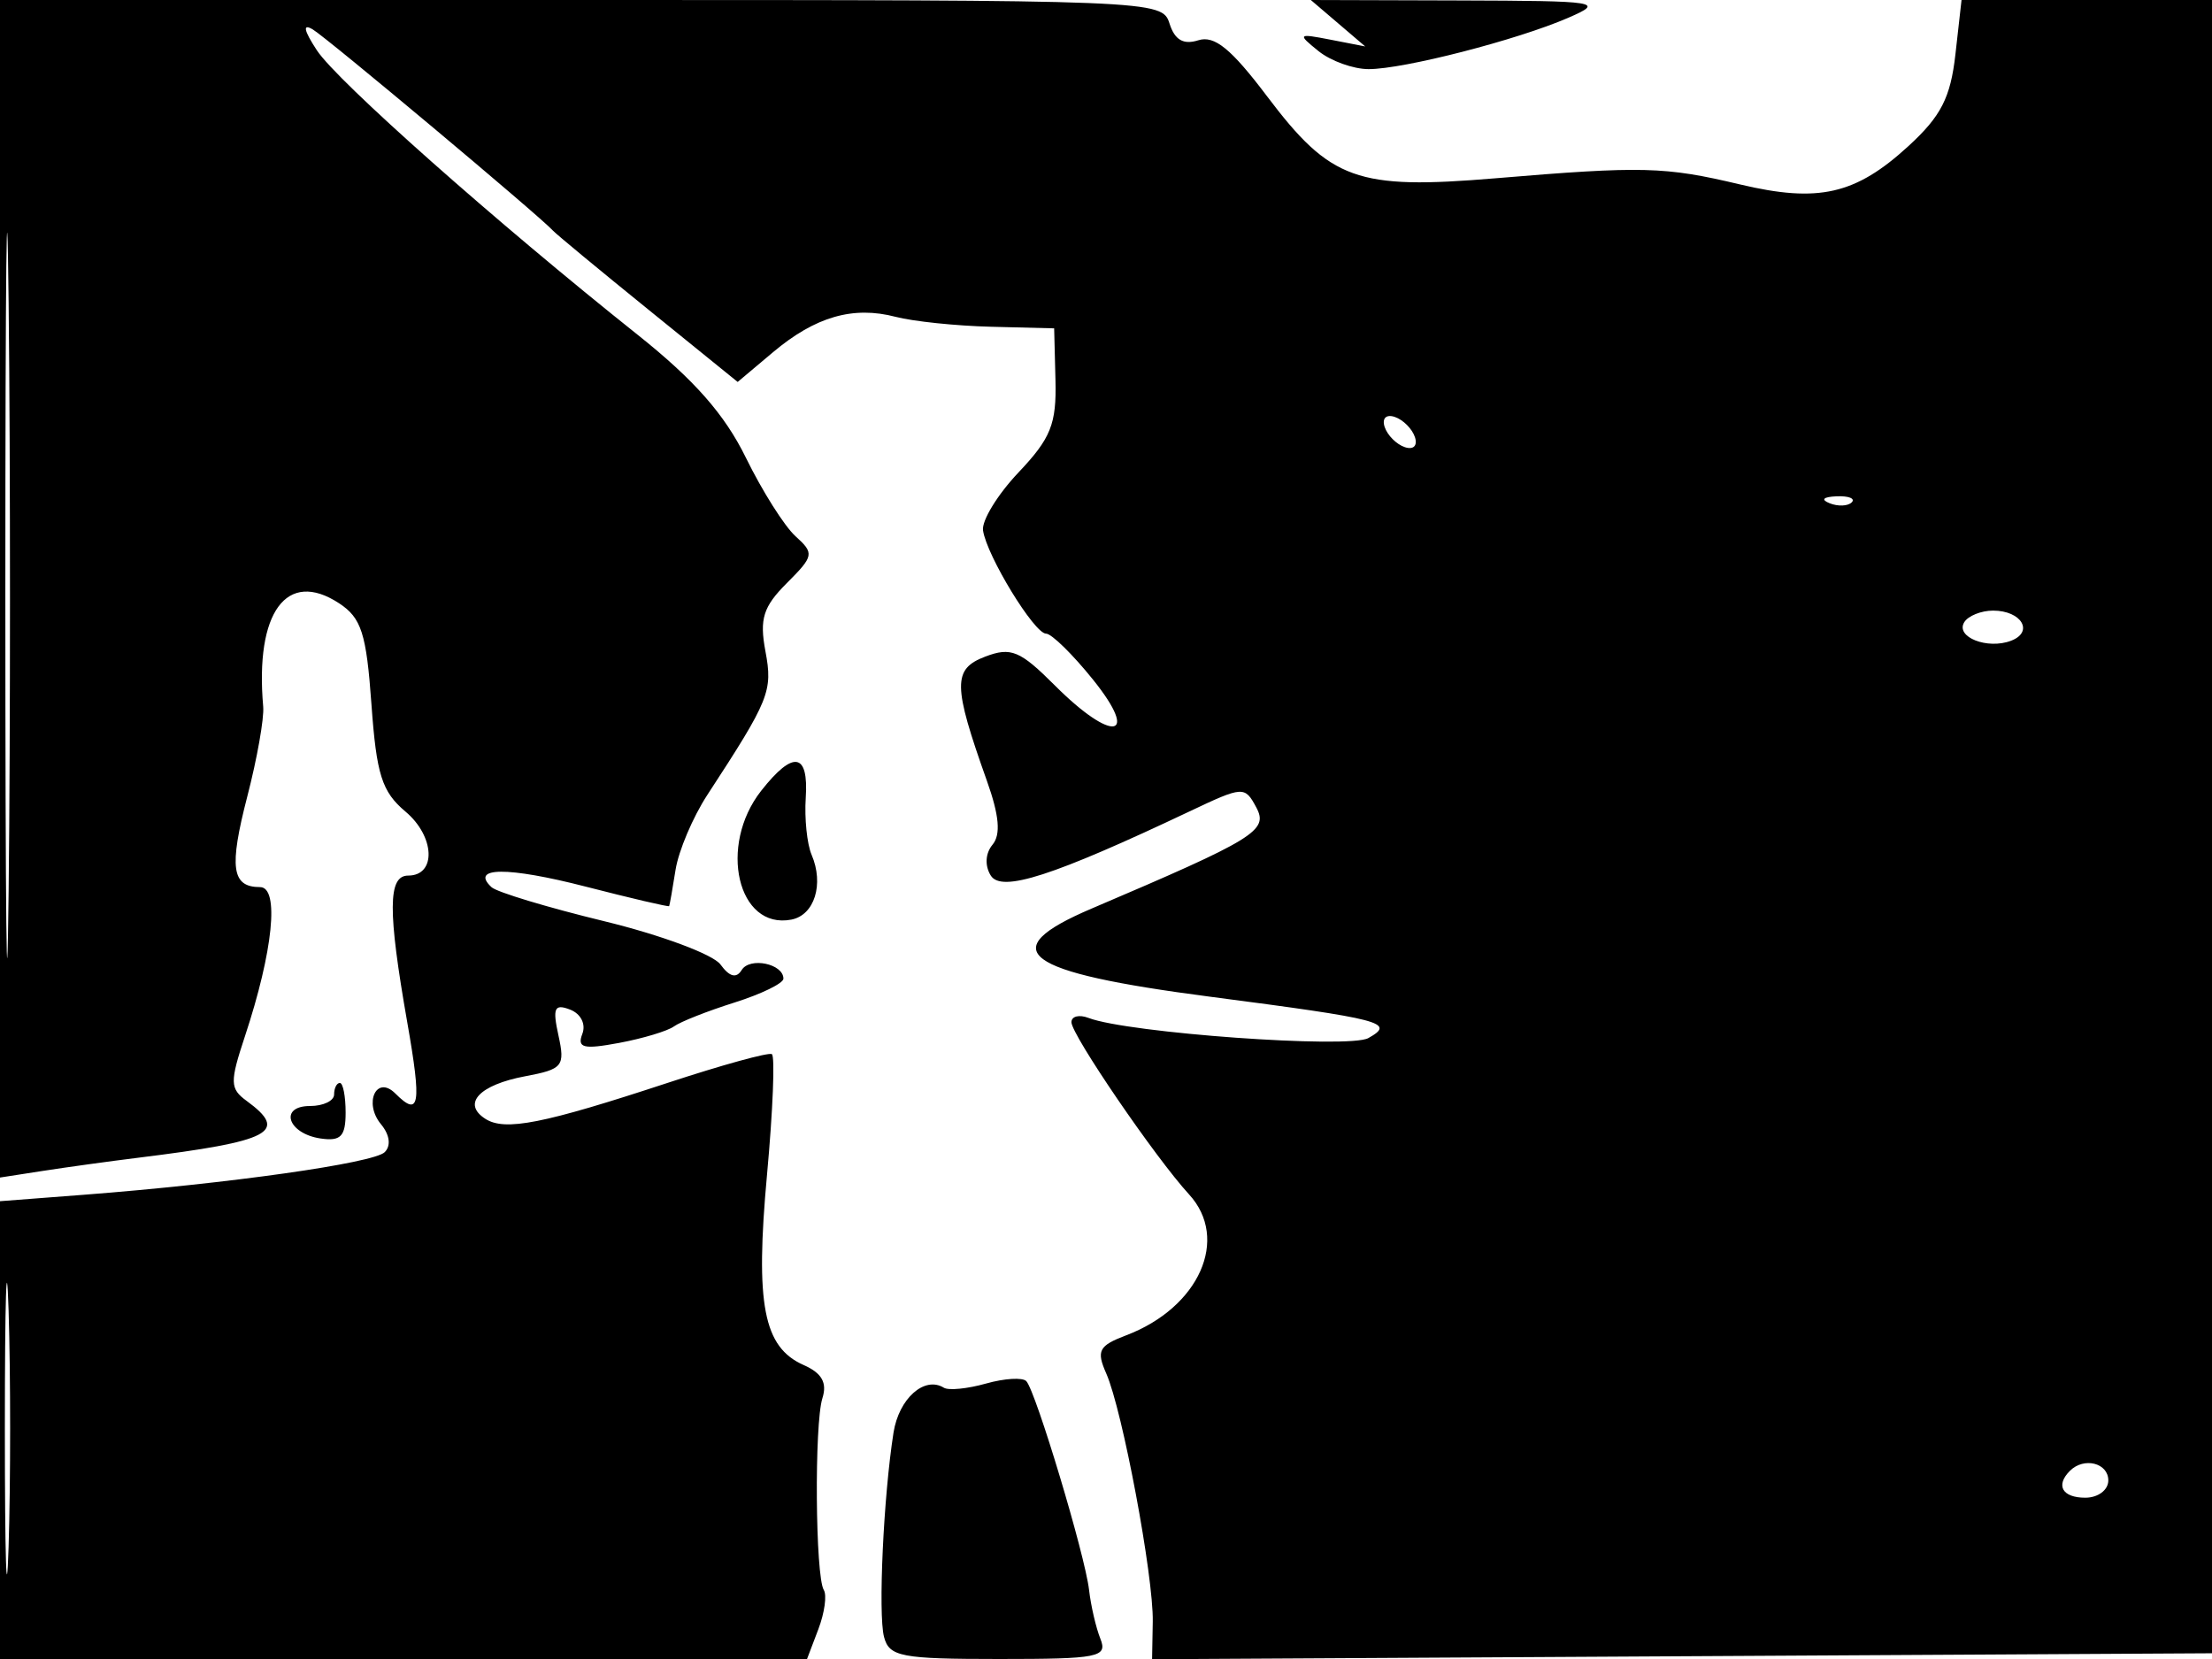 <svg xmlns="http://www.w3.org/2000/svg" width="192" height="144" viewBox="0 0 192 144" version="1.1">
	<path d="M 0 51.105 L 0 102.210 3.750 101.629 C 5.813 101.309, 9.525 100.797, 12 100.490 C 23.580 99.056, 25.100 98.256, 21.397 95.548 C 19.953 94.493, 19.940 93.932, 21.263 89.938 C 23.708 82.553, 24.270 77, 22.571 77 C 20.106 77, 19.868 75.300, 21.467 69.126 C 22.315 65.855, 22.935 62.352, 22.846 61.340 C 22.122 53.147, 24.882 49.382, 29.428 52.361 C 31.371 53.634, 31.801 54.974, 32.241 61.131 C 32.679 67.248, 33.147 68.723, 35.199 70.449 C 37.757 72.602, 37.897 76, 35.427 76 C 33.667 76, 33.649 79.045, 35.352 88.750 C 36.611 95.924, 36.425 97.025, 34.313 94.913 C 32.678 93.278, 31.536 95.736, 33.072 97.586 C 33.828 98.498, 33.955 99.445, 33.395 100.005 C 32.442 100.958, 19.863 102.739, 7.250 103.707 L -0 104.263 -0 124.132 L 0 144 35.025 144 L 70.050 144 71.032 141.416 C 71.572 139.995, 71.785 138.462, 71.505 138.008 C 70.770 136.819, 70.675 123.601, 71.385 121.362 C 71.811 120.019, 71.338 119.182, 69.757 118.484 C 66.261 116.940, 65.544 113.214, 66.577 101.954 C 67.089 96.377, 67.277 91.671, 66.997 91.498 C 66.716 91.324, 62.664 92.441, 57.993 93.979 C 47.130 97.556, 43.828 98.208, 42.122 97.110 C 40.076 95.794, 41.606 94.165, 45.588 93.418 C 48.849 92.806, 49.060 92.548, 48.474 89.880 C 47.949 87.490, 48.119 87.109, 49.478 87.630 C 50.416 87.990, 50.872 88.892, 50.545 89.743 C 50.077 90.963, 50.644 91.102, 53.738 90.524 C 55.807 90.137, 57.950 89.492, 58.500 89.091 C 59.050 88.689, 61.413 87.757, 63.750 87.020 C 66.088 86.283, 68 85.350, 68 84.947 C 68 83.653, 65.088 83.048, 64.379 84.195 C 63.914 84.949, 63.323 84.795, 62.534 83.715 C 61.895 82.842, 57.351 81.151, 52.436 79.958 C 47.521 78.764, 43.123 77.436, 42.663 77.007 C 40.766 75.237, 44.063 75.216, 50.819 76.953 C 54.768 77.969, 58.037 78.733, 58.082 78.650 C 58.127 78.568, 58.377 77.150, 58.638 75.500 C 58.898 73.850, 60.139 70.925, 61.395 69 C 66.795 60.727, 67.090 59.998, 66.439 56.529 C 65.912 53.719, 66.242 52.667, 68.294 50.615 C 70.651 48.258, 70.693 48.032, 69.050 46.545 C 68.093 45.679, 66.156 42.615, 64.746 39.735 C 62.898 35.964, 60.267 32.976, 55.340 29.053 C 43.024 19.246, 29.250 7.031, 27.504 4.366 C 26.365 2.627, 26.245 2.021, 27.146 2.553 C 28.386 3.285, 46.846 18.747, 48 20.021 C 48.275 20.324, 51.994 23.403, 56.265 26.862 L 64.030 33.153 67.092 30.576 C 70.772 27.480, 74.050 26.535, 77.750 27.503 C 79.263 27.898, 82.975 28.285, 86 28.361 L 91.500 28.500 91.614 33 C 91.709 36.806, 91.216 38.040, 88.412 41 C 86.588 42.925, 85.200 45.194, 85.326 46.041 C 85.657 48.260, 89.774 55, 90.799 55 C 91.275 55, 93.112 56.800, 94.880 59 C 98.995 64.121, 96.562 64.496, 91.575 59.509 C 88.535 56.468, 87.753 56.143, 85.519 56.993 C 82.682 58.071, 82.701 59.465, 85.665 67.783 C 86.735 70.788, 86.881 72.439, 86.152 73.316 C 85.528 74.069, 85.465 75.135, 85.996 75.993 C 86.921 77.490, 91.390 76.048, 103.260 70.425 C 107.903 68.226, 108.046 68.218, 109.044 70.082 C 110.122 72.096, 108.968 72.805, 94.750 78.864 C 86.176 82.517, 88.684 84.382, 105.035 86.514 C 120.051 88.472, 121.162 88.763, 118.774 90.104 C 117.098 91.045, 97.895 89.664, 94.491 88.358 C 93.671 88.043, 93 88.210, 93 88.727 C 93 89.822, 100.285 100.487, 103.205 103.668 C 106.749 107.529, 104.093 113.493, 97.757 115.902 C 95.370 116.810, 95.147 117.237, 96.024 119.222 C 97.428 122.402, 100.131 136.827, 100.059 140.760 L 100 144.020 146.250 143.760 L 192.500 143.500 192.759 71.750 L 193.018 0 181.639 0 L 170.260 0 169.729 4.716 C 169.304 8.479, 168.481 10.088, 165.647 12.684 C 161.057 16.891, 157.838 17.624, 151.037 16.009 C 144.489 14.454, 142.558 14.405, 129.804 15.475 C 117.777 16.483, 115.496 15.663, 109.974 8.350 C 106.867 4.234, 105.414 3.051, 104.013 3.496 C 102.717 3.907, 101.967 3.471, 101.513 2.042 C 100.872 0.022, 100.331 -0, 50.433 -0 L 0 0 0 51.105 M 116.139 2.015 L 118.500 4.031 115.500 3.447 C 112.644 2.892, 112.593 2.939, 114.441 4.432 C 115.509 5.294, 117.469 6, 118.797 6 C 121.849 6, 131.686 3.471, 136.120 1.545 C 139.324 0.155, 138.829 0.076, 126.639 0.039 L 113.778 0 116.139 2.015 M 0.464 51.500 C 0.464 79.550, 0.592 91.169, 0.749 77.320 C 0.906 63.471, 0.906 40.521, 0.749 26.320 C 0.593 12.119, 0.465 23.450, 0.464 51.500 M 120.188 37.063 C 120.428 37.784, 121.216 38.572, 121.938 38.813 C 122.688 39.063, 123.063 38.688, 122.813 37.938 C 122.572 37.216, 121.784 36.428, 121.063 36.188 C 120.313 35.938, 119.938 36.313, 120.188 37.063 M 158.813 43.683 C 159.534 43.972, 160.397 43.936, 160.729 43.604 C 161.061 43.272, 160.471 43.036, 159.417 43.079 C 158.252 43.127, 158.015 43.364, 158.813 43.683 M 170.496 54.007 C 169.701 55.292, 172.510 56.402, 174.563 55.614 C 176.567 54.845, 175.464 53, 173 53 C 171.965 53, 170.838 53.453, 170.496 54.007 M 66.073 68.635 C 62.317 73.409, 64.028 80.719, 68.690 79.821 C 70.697 79.435, 71.537 76.743, 70.446 74.192 C 70.048 73.261, 69.820 71.037, 69.938 69.250 C 70.199 65.315, 68.853 65.100, 66.073 68.635 M 29 95 C 29 95.550, 28.063 96, 26.917 96 C 24.189 96, 24.964 98.398, 27.828 98.820 C 29.577 99.077, 30 98.638, 30 96.570 C 30 95.156, 29.775 94, 29.500 94 C 29.225 94, 29 94.450, 29 95 M 0.422 124 C 0.422 135.275, 0.568 139.887, 0.746 134.250 C 0.924 128.613, 0.924 119.388, 0.746 113.750 C 0.568 108.112, 0.422 112.725, 0.422 124 M 85.586 120.091 C 83.983 120.544, 82.336 120.708, 81.926 120.454 C 80.243 119.414, 78.023 121.391, 77.557 124.347 C 76.688 129.855, 76.211 140.092, 76.732 142.081 C 77.182 143.803, 78.208 144, 86.724 144 C 95.362 144, 96.151 143.843, 95.515 142.250 C 95.130 141.287, 94.686 139.375, 94.529 138 C 94.183 134.985, 89.905 120.752, 89.083 119.883 C 88.763 119.544, 87.189 119.638, 85.586 120.091 M 179.667 127.667 C 178.399 128.934, 179.008 130, 181 130 C 182.111 130, 183 129.333, 183 128.500 C 183 126.978, 180.885 126.449, 179.667 127.667" stroke="none" fill="black" fill-rule="evenodd"/>
</svg>